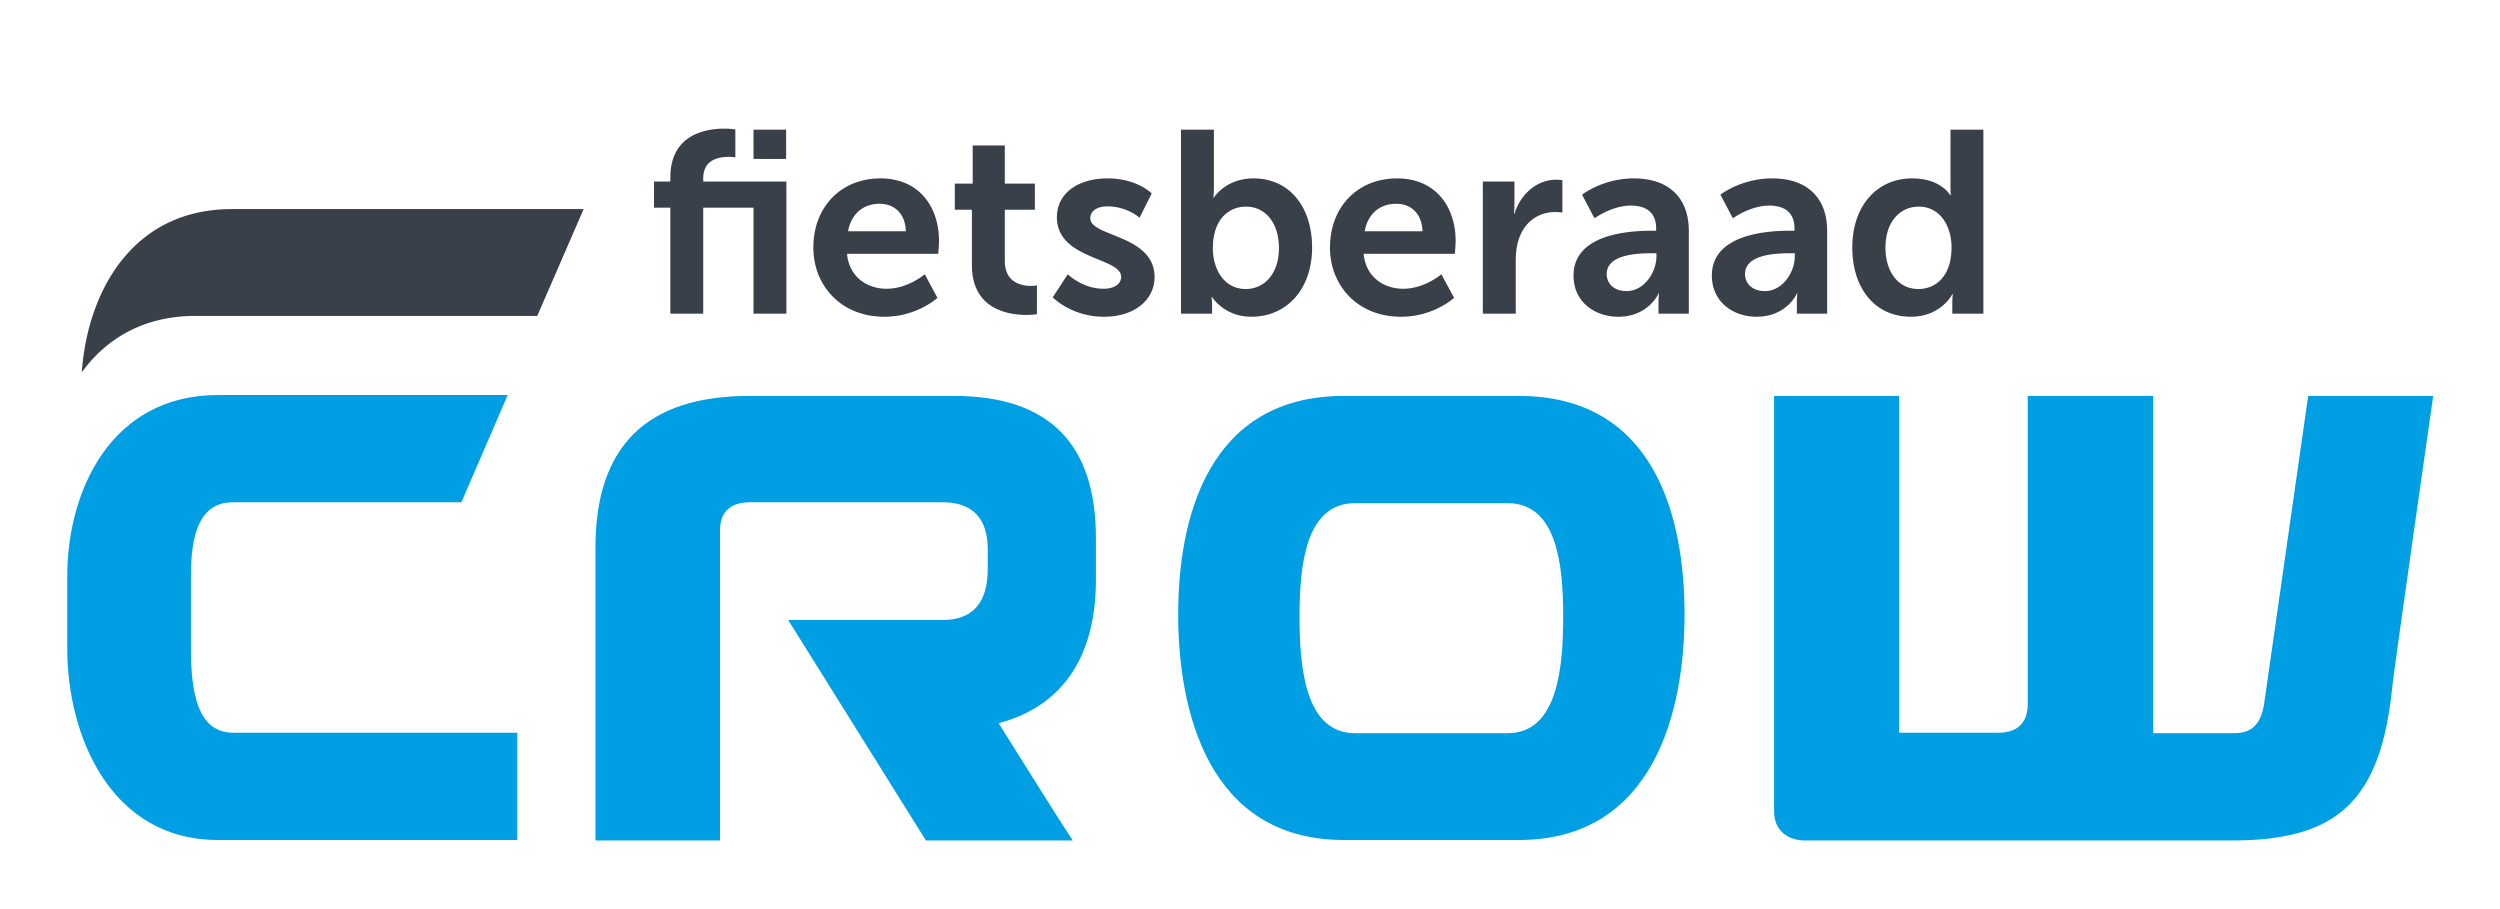 <svg xmlns="http://www.w3.org/2000/svg" width="550" height="200" xmlns:v="https://vecta.io/nano"><path d="M526.3 151.1c.3-3.3 9-64 9-64h-27.5l-9.7 67.8c-.7 4.1-2.4 6.4-6.6 6.4h-17.8V87.1h-.2-27.2-.2v67.7c0 4.2-2.2 6.4-6.5 6.4h-21.8V87.1h-27.5v91.3c0 6.5 6.4 6.5 6.4 6.5h94.8c22.7-.1 32.3-8.7 34.8-33.8m-192.2-64h-38.4c-30 0-36.5 27-36.5 48.1 0 20.8 6.4 49.6 36.5 49.6h38.4c30 0 36.5-28.8 36.5-49.6 0-21.2-6.4-48.1-36.5-48.1zm-2.4 74.2h-33.6c-11.1 0-12.2-14.8-12.2-25.7 0-11.2 1.3-24.9 12.2-24.9h33.6c10.9 0 12.2 13.7 12.2 24.9 0 10.9-1.1 25.7-12.2 25.7zm-90.6-33.7v-9.2c0-20.9-10.4-31.3-31.3-31.3h-44.9c-22.7 0-33.9 11.1-33.9 33.4v64.4h27.4v-68.2c0-4.1 2.3-6.2 6.6-6.2h42.4c6.5 0 9.9 3.5 9.9 10.3v4.4c0 7.5-3.4 11.2-9.9 11.2h-34l30.3 48.5H236c-2.6-3.9-9.6-15.1-16.3-25.8 14.8-3.9 21.4-15.6 21.4-31.5zm-139.6-17.1l10.2-23.6H48c-23.8 0-33.2 21.4-33.2 39.8v16c0 19 9.4 42.1 33.2 42.1h65.8v-23.6H51.3c-7.8 0-9.3-8.8-9.3-18.5v-16c0-8.9 1.8-16.2 9.2-16.2h50.3z" fill="#009fe3"/><path d="M43 69.5h75.2L128.4 46H51c-22.1 0-31.8 18.5-33 35.9 5.3-7.3 13.5-12.4 25-12.4zm111.711-.5V45.687h11.058V69h7.239V39.93h-18.297v-.684c0-4.218 3.534-4.731 5.586-4.731a9.17 9.17 0 0 1 1.482.114v-6.156s-.969-.171-2.451-.171c-4.047 0-11.856 1.254-11.856 10.773v.855h-3.591v5.757h3.591V69h7.239zm18.24-34.029V28.53h-7.182v6.441h7.182zm21.603 34.713c7.239 0 11.685-4.161 11.685-4.161l-2.793-5.187s-3.705 3.192-8.379 3.192c-4.332 0-8.265-2.622-8.721-7.695h20.064s.171-1.938.171-2.793c0-7.695-4.503-13.794-12.882-13.794-8.664 0-14.763 6.27-14.763 15.219 0 8.265 5.985 15.219 15.618 15.219zm4.731-18.81h-12.711c.684-3.762 3.249-6.042 6.954-6.042 3.192 0 5.643 2.109 5.757 6.042zm26.619 18.411c1.368 0 2.223-.171 2.223-.171v-6.327s-.513.114-1.311.114c-1.995 0-5.757-.684-5.757-5.472V46.143h6.612v-5.757h-6.612v-8.379h-7.068v8.379h-3.933v5.757h3.762v12.198c0 9.747 8.037 10.944 12.084 10.944zm16.986.399c6.897 0 11.115-3.876 11.115-8.721 0-9.348-14.136-8.835-14.136-12.939 0-1.824 1.824-2.622 3.705-2.622 4.446 0 7.125 2.508 7.125 2.508l2.679-5.358-.004-.004-.031-.03c-.361-.351-3.551-3.272-9.712-3.272-6.27 0-11.115 3.135-11.115 8.55 0 9.348 14.136 8.778 14.136 13.11 0 1.71-1.767 2.622-3.819 2.622-4.731 0-7.923-3.192-7.923-3.192l-3.306 5.073s4.047 4.275 11.286 4.275zm32.433 0c7.695 0 13.338-5.985 13.338-15.219 0-9.006-5.016-15.219-12.882-15.219-6.156 0-8.721 4.218-8.721 4.218h-.114s.114-1.026.114-2.451V28.53h-7.239V69h6.84v-1.653c0-1.14-.114-1.995-.114-1.995h.114s2.622 4.332 8.664 4.332zm-1.254-6.099c-4.845 0-7.239-4.446-7.239-8.949 0-6.441 3.534-9.177 7.296-9.177 4.275 0 7.239 3.591 7.239 9.12 0 5.757-3.306 9.006-7.296 9.006zm34.143 6.099c7.239 0 11.685-4.161 11.685-4.161l-2.793-5.187s-3.705 3.192-8.379 3.192c-4.332 0-8.265-2.622-8.721-7.695h20.064s.171-1.938.171-2.793c0-7.695-4.503-13.794-12.882-13.794-8.664 0-14.763 6.27-14.763 15.219 0 8.265 5.985 15.219 15.618 15.219zm4.731-18.81h-12.711c.684-3.762 3.249-6.042 6.954-6.042 3.192 0 5.643 2.109 5.757 6.042zM333.463 69V57.486c0-1.71.171-3.306.627-4.731 1.368-4.332 4.845-6.099 7.923-6.099.969 0 1.71.114 1.71.114v-7.125s-.627-.114-1.311-.114c-4.446 0-7.923 3.306-9.234 7.467h-.114s.114-.969.114-2.052V39.93h-6.954V69h7.239zm22.572.684c6.612 0 8.892-5.13 8.835-5.13h.114l-.001.009-.008.072a19 19 0 0 0-.105 1.971V69h6.669V50.817c0-7.353-4.446-11.571-12.084-11.571-6.897 0-11.4 3.591-11.4 3.591l2.736 5.187.052-.037.091-.063c.73-.499 4.149-2.693 7.837-2.693 3.192 0 5.586 1.311 5.586 5.13v.399h-.969c-4.731 0-17.214.627-17.214 9.861 0 5.814 4.674 9.063 9.861 9.063zm1.824-5.643c-2.964 0-4.389-1.824-4.389-3.762 0-4.047 5.985-4.56 9.69-4.56h1.254v.684c0 3.534-2.736 7.638-6.555 7.638zm28.614 5.643c6.612 0 8.892-5.13 8.835-5.13h.114l-.001.009-.008.072a19 19 0 0 0-.105 1.971V69h6.669V50.817c0-7.353-4.446-11.571-12.084-11.571-6.897 0-11.4 3.591-11.4 3.591l2.736 5.187.052-.037.091-.063c.73-.499 4.149-2.693 7.837-2.693 3.192 0 5.586 1.311 5.586 5.13v.399h-.969c-4.731 0-17.214.627-17.214 9.861 0 5.814 4.674 9.063 9.861 9.063zm1.824-5.643c-2.964 0-4.389-1.824-4.389-3.762 0-4.047 5.985-4.56 9.69-4.56h1.254v.684c0 3.534-2.736 7.638-6.555 7.638zm32.091 5.643c6.669 0 9.12-4.959 9.12-4.959h.114s-.114.798-.114 1.881V69h6.84V28.53h-7.239v12.768c0 .912.057 1.653.057 1.653h-.114s-.006-.011-.019-.033l-.034-.056c-.354-.565-2.533-3.616-8.326-3.616-7.695 0-13.167 5.985-13.167 15.219 0 9.006 5.016 15.219 12.882 15.219zm1.653-6.099c-4.275 0-7.239-3.591-7.239-9.12 0-5.757 3.306-9.006 7.296-9.006 4.845 0 7.239 4.446 7.239 8.949 0 6.441-3.534 9.177-7.296 9.177z" fill="#39404a"/></svg>